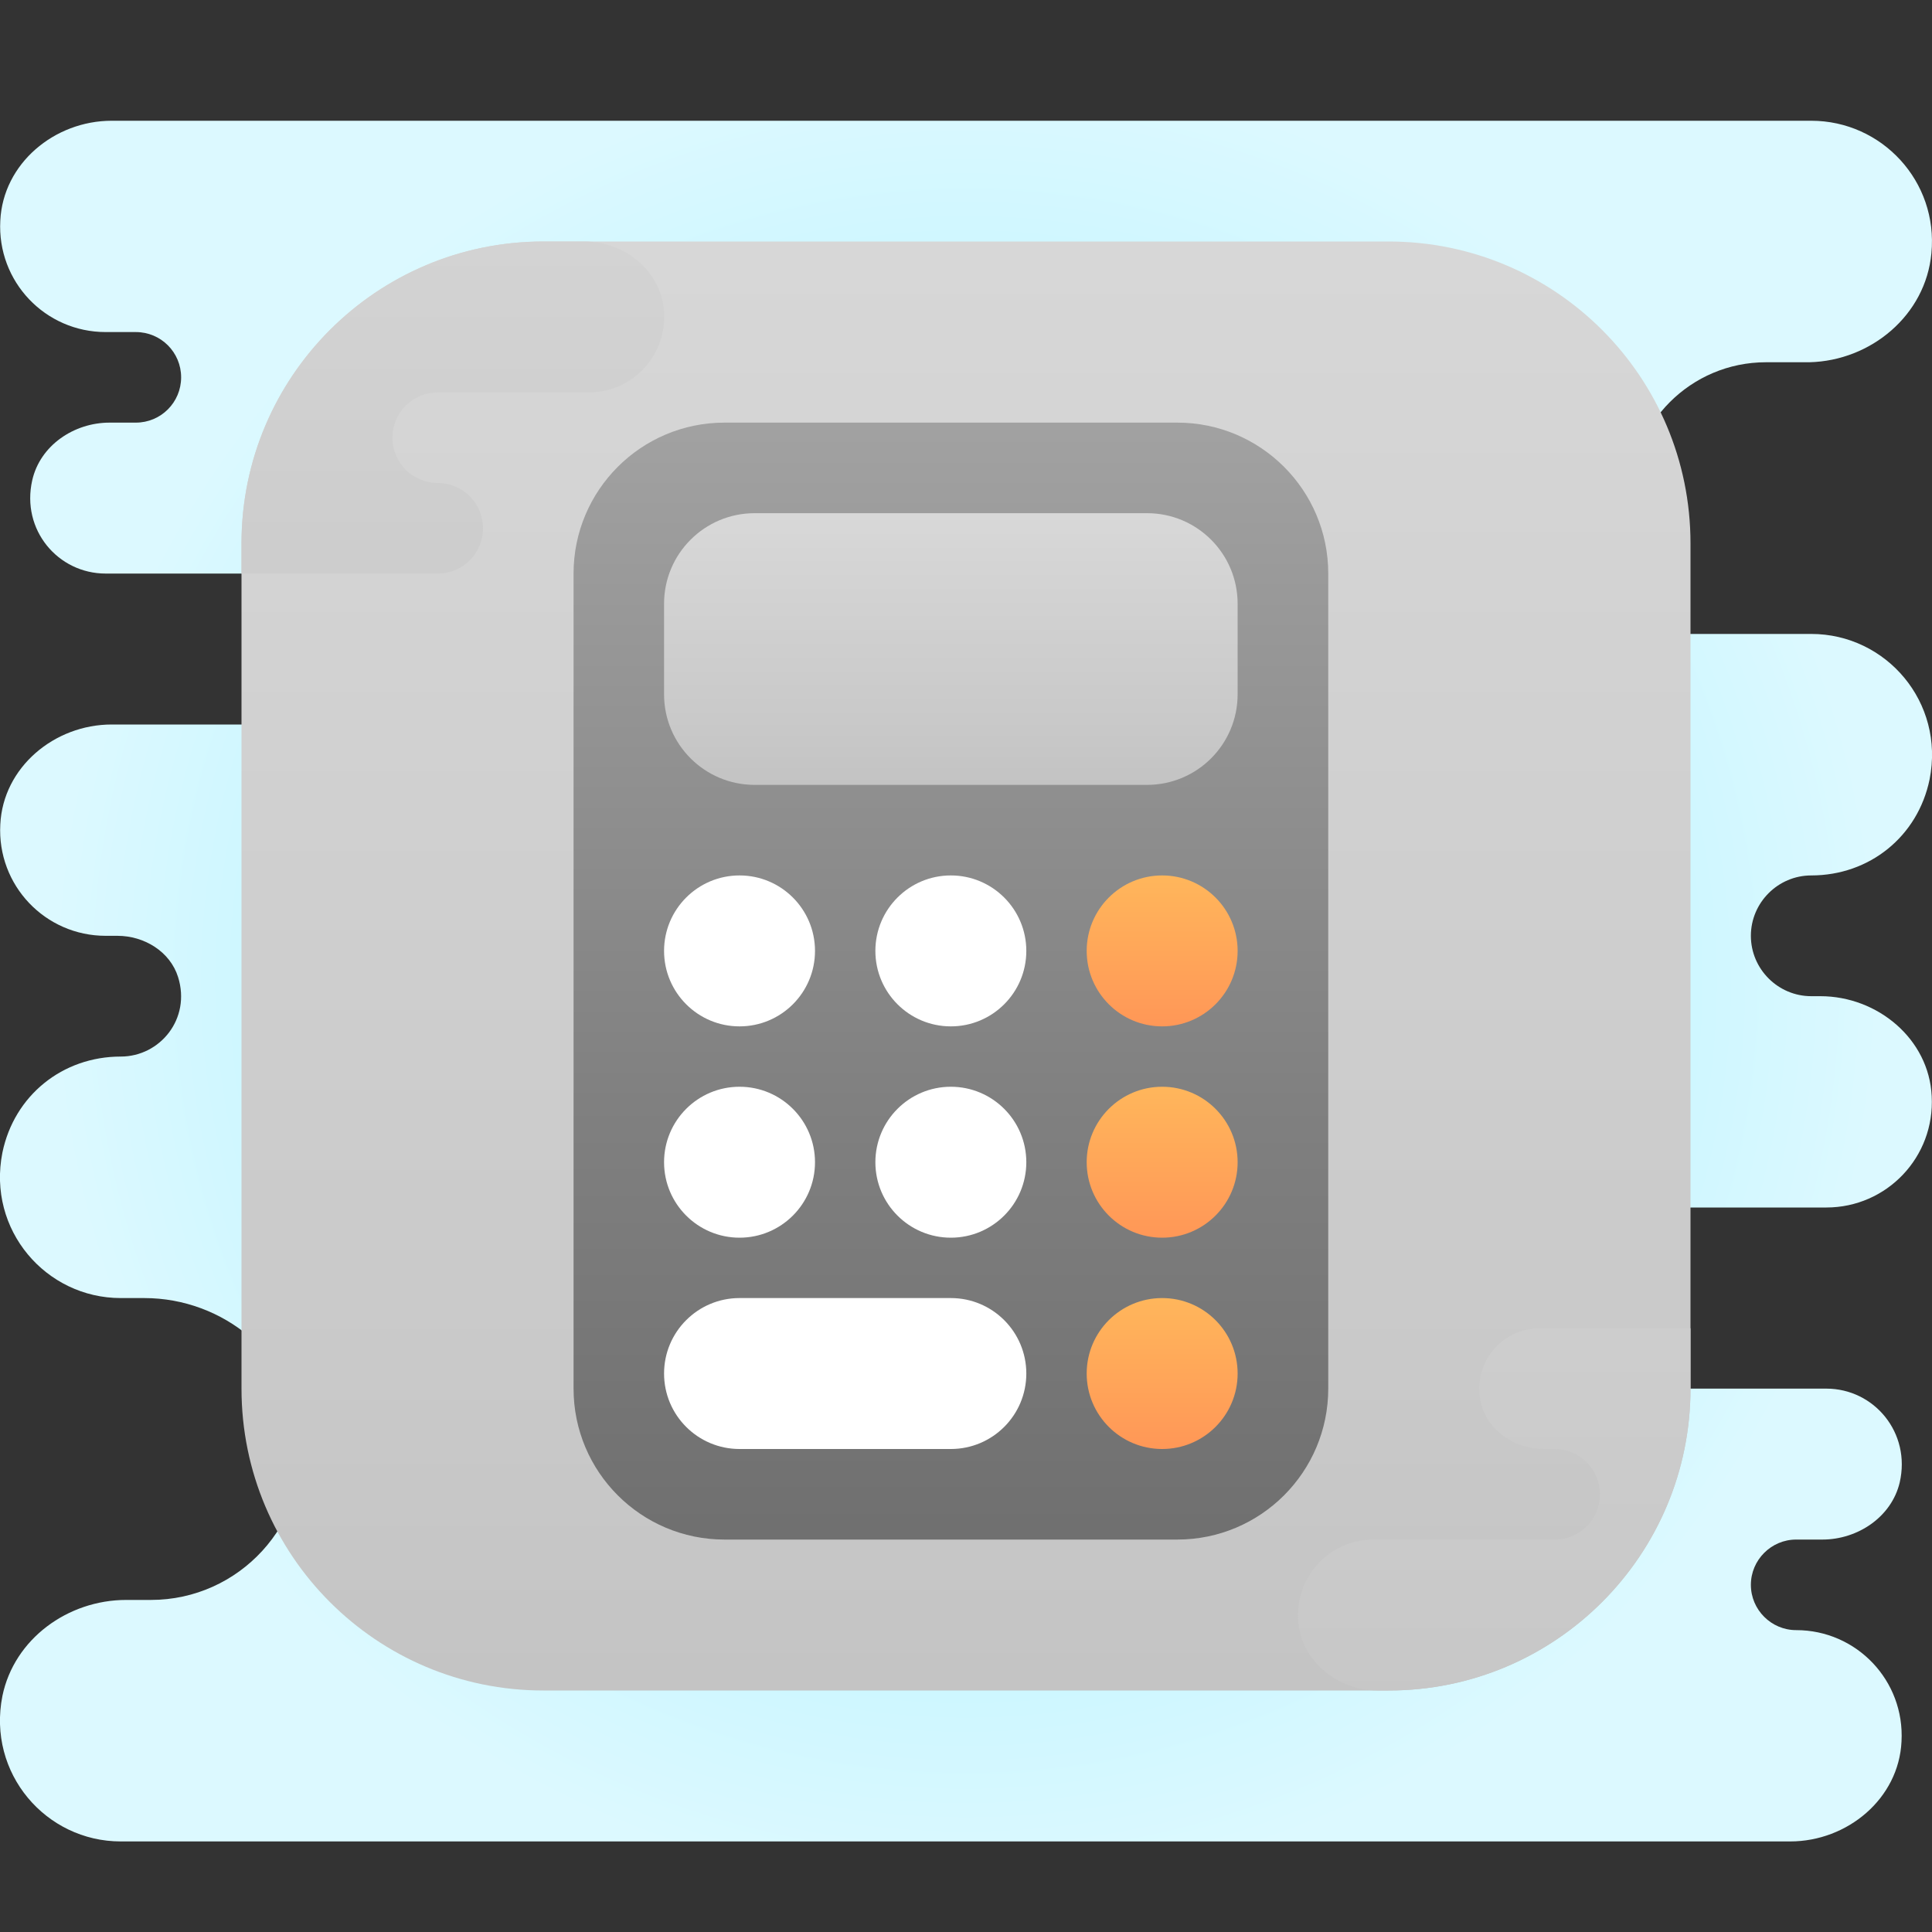 <svg xmlns="http://www.w3.org/2000/svg"  viewBox="0 0 64 64" width="64px" height="64px"><rect x="0" y="0" width="64" height="64" fill="#333333" stroke="none"/><radialGradient id="S_VOwoUGDPBxmb3yvFIcPa" cx="32" cy="758.5" r="30.301" gradientTransform="translate(0 -726)" gradientUnits="userSpaceOnUse"><stop offset="0" stop-color="#9ceeff"/><stop offset=".642" stop-color="#c5f5ff"/><stop offset="1" stop-color="#dcf9ff"/></radialGradient><path fill="url(#S_VOwoUGDPBxmb3yvFIcPa)" d="M63.99,36.31C64.1,38.33,62.5,40,60.5,40h-9.48C51.009,40,51,40.009,51,40.02v5.96 c0,0.011,0.009,0.02,0.02,0.02h9.48c1.58,0,2.81,1.46,2.43,3.11C62.66,50.25,61.54,51,60.37,51H59.5c-0.825,0-1.5,0.675-1.5,1.5 l0,0c0,0.825,0.675,1.5,1.5,1.5l0,0c2,0,3.6,1.67,3.49,3.69C62.9,59.58,61.2,61,59.3,61H4c-2.48,0-4.43-2.26-3.92-4.82 C0.47,54.29,2.25,53,4.18,53H5c2.92,0,5.26-2.51,4.98-5.49C9.73,44.91,7.4,43,4.78,43H4c-2.48,0-4.43-2.26-3.92-4.82 C0.47,36.29,2.07,35,4,35l0,0c1.301,0,2.332-1.252,1.899-2.634C5.633,31.52,4.776,31,3.89,31H3.5c-2,0-3.6-1.67-3.49-3.69 C0.1,25.42,1.8,24,3.7,24h7.28c0.011,0,0.02-0.009,0.02-0.02v-4.96c0-0.011-0.009-0.02-0.02-0.02H3.5 c-1.577,0-2.805-1.445-2.432-3.091C1.329,14.757,2.448,14,3.63,14H4.5C5.33,14,6,13.33,6,12.5S5.33,11,4.5,11h-1 c-2,0-3.6-1.67-3.49-3.69C0.1,5.42,1.8,4,3.7,4H60c2.34,0,4.21,2.01,3.98,4.39c-0.19,2.05-2,3.56-4.04,3.61H58.5 c-2.485,0-4.5,2.015-4.5,4.5l0,0c0,2.485,0,4.5,0,4.5h6c2.48,0,4.43,2.26,3.92,4.82C63.53,27.71,61.93,29,60,29l0,0 c-1.1,0-2,0.9-2,2l0,0c0,1.1,0.9,2,2,2h0.3C62.2,33,63.9,34.42,63.99,36.31z"/><linearGradient id="S_VOwoUGDPBxmb3yvFIcPb" x1="32" x2="32" y1="731.779" y2="783.907" gradientTransform="translate(0 -726)" gradientUnits="userSpaceOnUse"><stop offset="0" stop-color="#d8d8d8"/><stop offset=".759" stop-color="#c9c9c9"/><stop offset="1" stop-color="#c3c3c3"/></linearGradient><path fill="url(#S_VOwoUGDPBxmb3yvFIcPb)" d="M18,8h28c5.523,0,10,4.477,10,10v28c0,5.523-4.477,10-10,10H18c-5.523,0-10-4.477-10-10V18 C8,12.477,12.477,8,18,8z"/><linearGradient id="S_VOwoUGDPBxmb3yvFIcPc" x1="15.002" x2="15.002" y1="725.459" y2="759.054" gradientTransform="translate(0 -726)" gradientUnits="userSpaceOnUse"><stop offset="0" stop-color="#d8d8d8"/><stop offset=".759" stop-color="#c9c9c9"/><stop offset="1" stop-color="#c3c3c3"/></linearGradient><path fill="url(#S_VOwoUGDPBxmb3yvFIcPc)" d="M21.99,10.24c0.15,1.5-1.02,2.76-2.49,2.76h-5c-0.83,0-1.5,0.67-1.5,1.5s0.67,1.5,1.5,1.5 s1.5,0.67,1.5,1.5S15.33,19,14.5,19H8v-1c0-5.52,4.48-10,10-10h1.36C20.67,8,21.86,8.94,21.99,10.24z"/><linearGradient id="S_VOwoUGDPBxmb3yvFIcPd" x1="49.498" x2="49.498" y1="746.368" y2="789.47" gradientTransform="translate(0 -726)" gradientUnits="userSpaceOnUse"><stop offset="0" stop-color="#d8d8d8"/><stop offset=".759" stop-color="#c9c9c9"/><stop offset="1" stop-color="#c3c3c3"/></linearGradient><path fill="url(#S_VOwoUGDPBxmb3yvFIcPd)" d="M56,44v2c0,5.52-4.48,10-10,10h-0.36c-1.3,0-2.5-0.94-2.63-2.24 C42.86,52.26,44.03,51,45.5,51h6c0.83,0,1.5-0.67,1.5-1.5S52.33,48,51.5,48h-0.38c-1,0-1.93-0.68-2.09-1.66 C48.82,45.09,49.79,44,51,44H56z"/><linearGradient id="S_VOwoUGDPBxmb3yvFIcPe" x1="31.5" x2="31.5" y1="12.288" y2="51.462" gradientUnits="userSpaceOnUse"><stop offset="0" stop-color="#a4a4a4"/><stop offset=".619" stop-color="gray"/><stop offset="1" stop-color="#6f6f6f"/><stop offset="1" stop-color="#6f6f6f"/></linearGradient><path fill="url(#S_VOwoUGDPBxmb3yvFIcPe)" d="M39,51H24c-2.761,0-5-2.239-5-5V19c0-2.761,2.239-5,5-5h15c2.761,0,5,2.239,5,5v27 C44,48.761,41.761,51,39,51z"/><linearGradient id="S_VOwoUGDPBxmb3yvFIcPf" x1="31.498" x2="31.498" y1="17" y2="26" gradientUnits="userSpaceOnUse"><stop offset="0" stop-color="#d8d8d8"/><stop offset=".759" stop-color="#c9c9c9"/><stop offset="1" stop-color="#c3c3c3"/></linearGradient><path fill="url(#S_VOwoUGDPBxmb3yvFIcPf)" d="M37.998,26h-13c-1.657,0-3-1.343-3-3v-3c0-1.657,1.343-3,3-3h13c1.657,0,3,1.343,3,3v3 C40.998,24.657,39.655,26,37.998,26z"/><circle cx="24.498" cy="31.5" r="2.5" fill="#fff"/><circle cx="24.498" cy="38.5" r="2.5" fill="#fff"/><circle cx="31.498" cy="31.5" r="2.5" fill="#fff"/><circle cx="31.498" cy="38.5" r="2.5" fill="#fff"/><linearGradient id="S_VOwoUGDPBxmb3yvFIcPg" x1="38.498" x2="38.498" y1="34" y2="29" gradientUnits="userSpaceOnUse"><stop offset="0" stop-color="#ff9757"/><stop offset="1" stop-color="#ffb65b"/><stop offset="1" stop-color="#ffb65b"/></linearGradient><circle cx="38.498" cy="31.5" r="2.5" fill="url(#S_VOwoUGDPBxmb3yvFIcPg)"/><linearGradient id="S_VOwoUGDPBxmb3yvFIcPh" x1="38.498" x2="38.498" y1="41" y2="36" gradientUnits="userSpaceOnUse"><stop offset="0" stop-color="#ff9757"/><stop offset="1" stop-color="#ffb65b"/><stop offset="1" stop-color="#ffb65b"/></linearGradient><circle cx="38.498" cy="38.5" r="2.5" fill="url(#S_VOwoUGDPBxmb3yvFIcPh)"/><linearGradient id="S_VOwoUGDPBxmb3yvFIcPi" x1="38.498" x2="38.498" y1="48" y2="43" gradientUnits="userSpaceOnUse"><stop offset="0" stop-color="#ff9757"/><stop offset="1" stop-color="#ffb65b"/><stop offset="1" stop-color="#ffb65b"/></linearGradient><circle cx="38.498" cy="45.5" r="2.5" fill="url(#S_VOwoUGDPBxmb3yvFIcPi)"/><path fill="#fff" d="M31.498,48h-7c-1.381,0-2.5-1.119-2.5-2.5v0c0-1.381,1.119-2.5,2.5-2.5h7c1.381,0,2.5,1.119,2.5,2.5 v0C33.998,46.881,32.879,48,31.498,48z"/></svg>